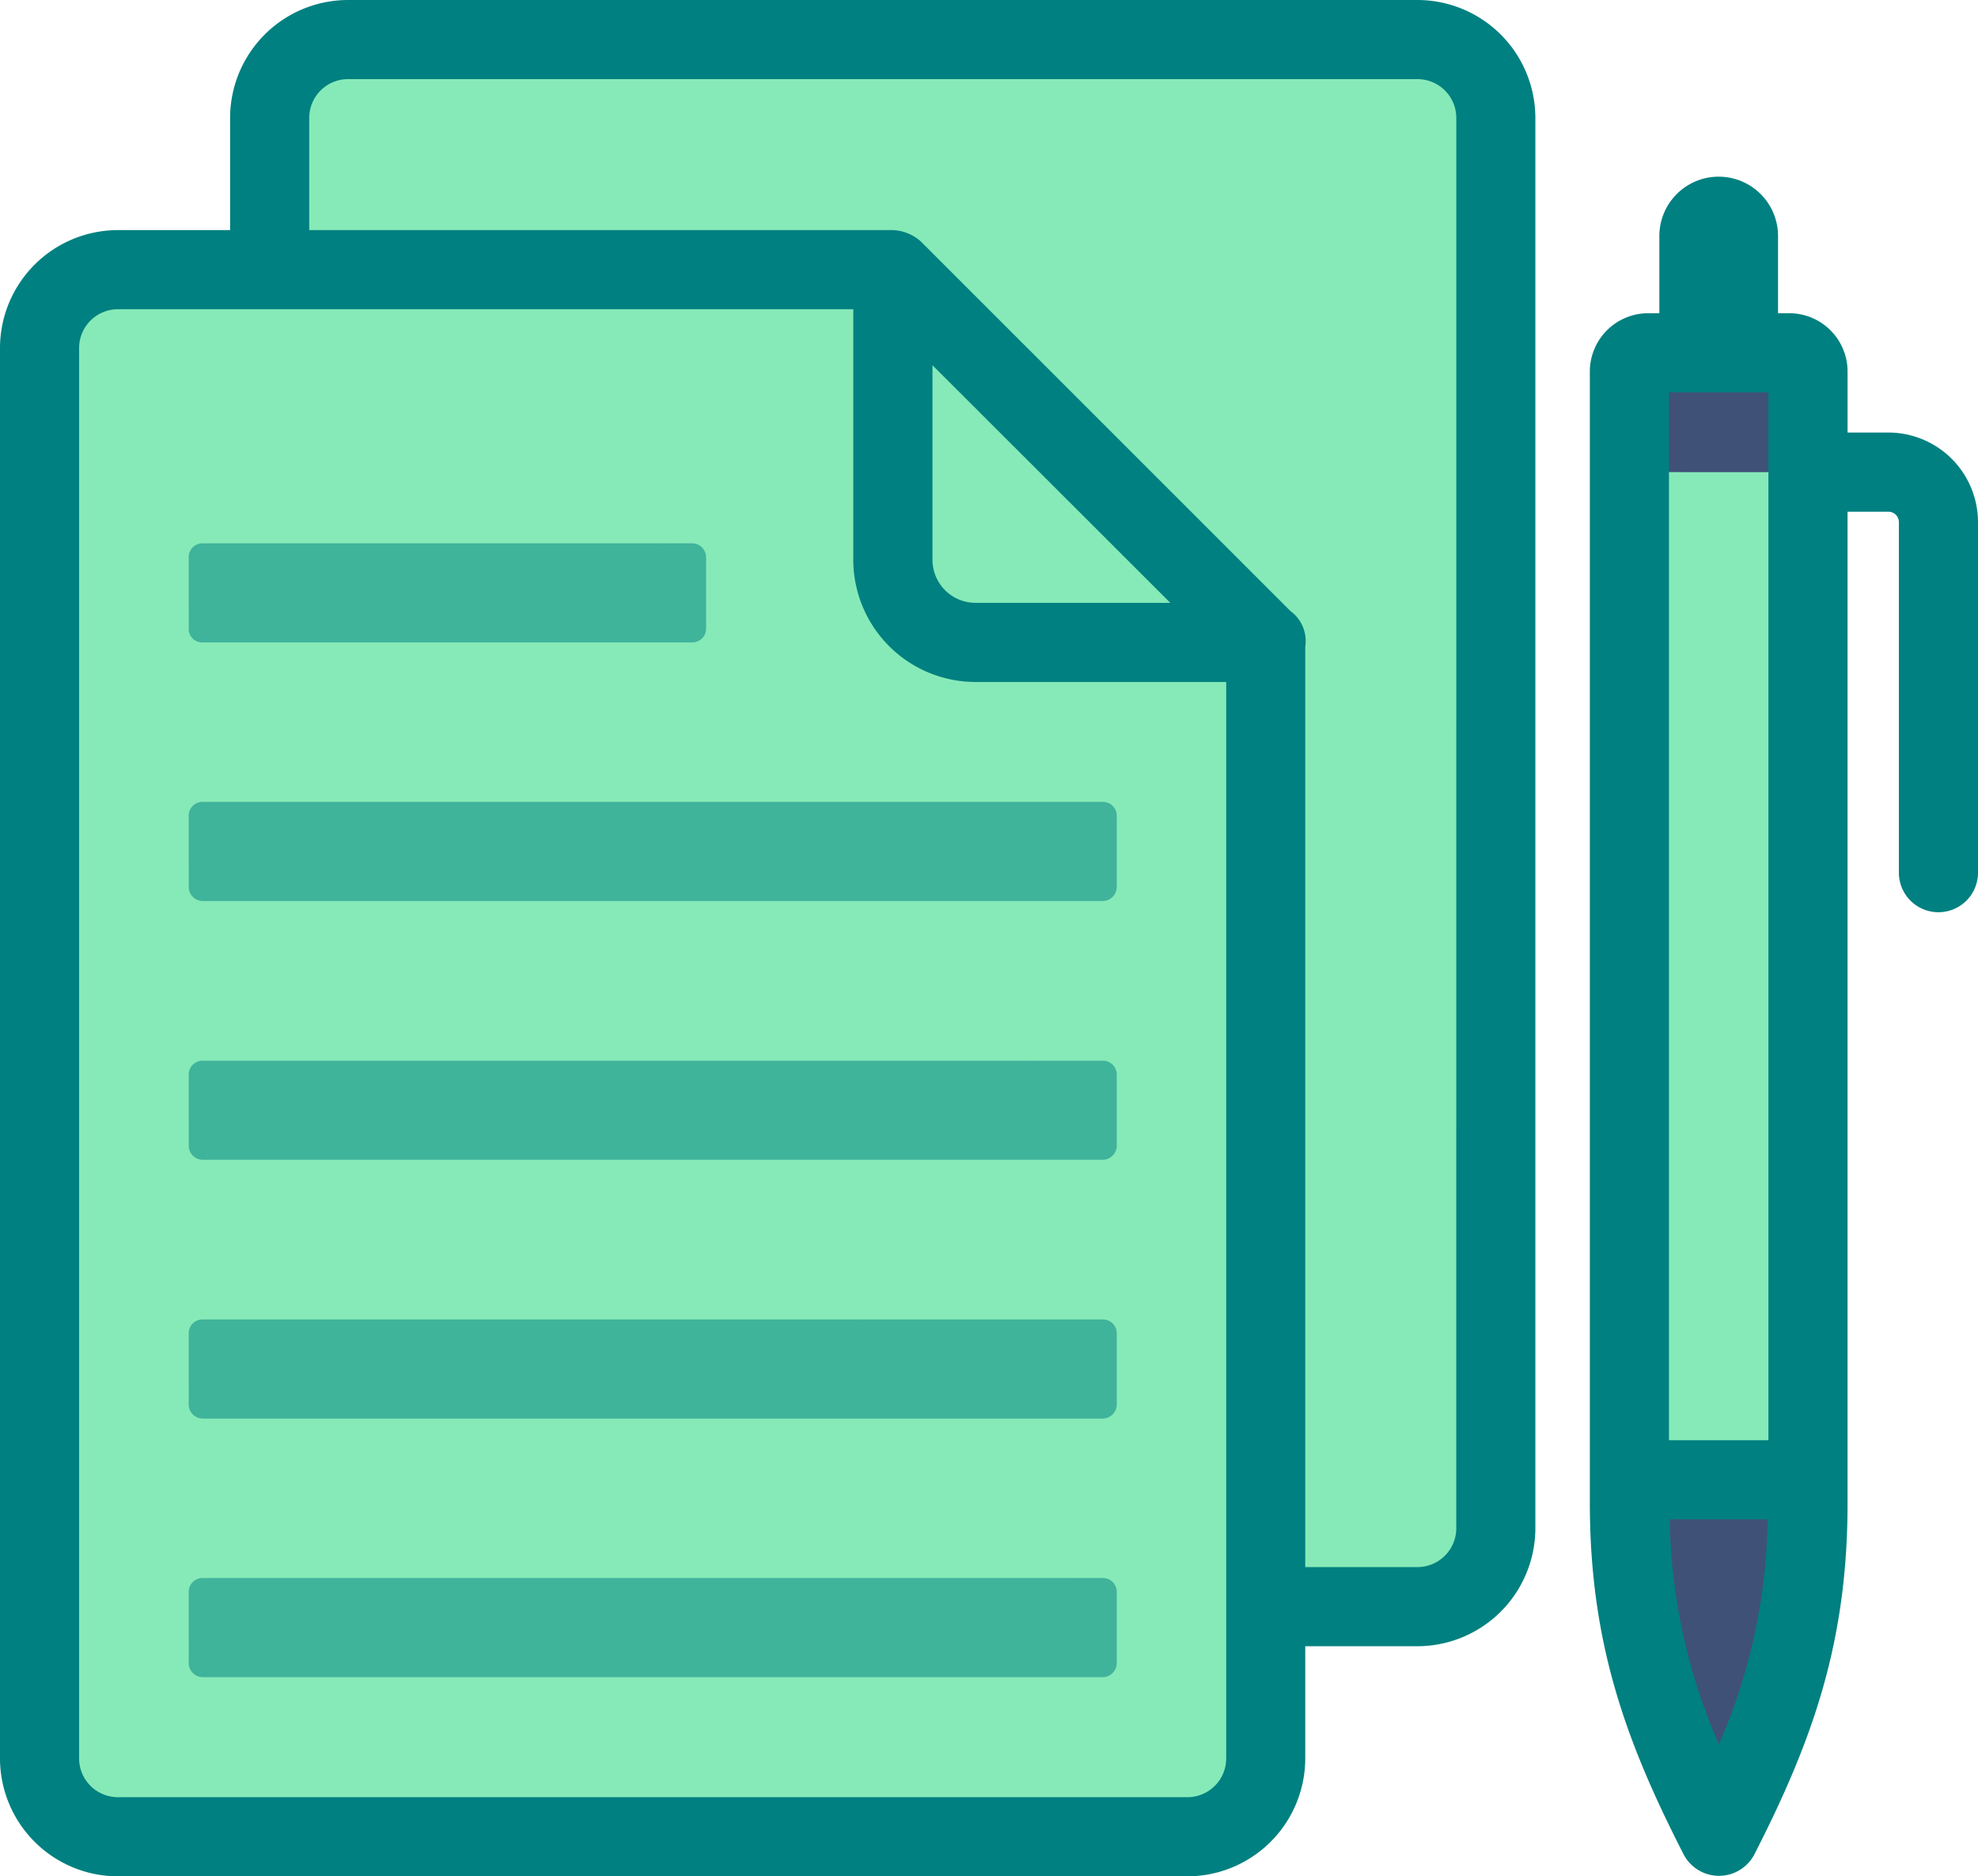 <svg xmlns="http://www.w3.org/2000/svg" width="172" height="163.153" viewBox="0 0 172 163.153"><defs><style>.a{fill:#86eab8;}.b{opacity:0.03;}.c{opacity:0.04;}.d{opacity:0.02;}.e{opacity:0.52;}.f{fill:teal;}.g{fill:#3f5176;}</style></defs><g transform="translate(-1 -2.286)"><g transform="translate(4.44 5.726)"><g transform="translate(20.009)"><g transform="translate(0 0)"><path class="a" d="M114.442,10.1V132.735a6.833,6.833,0,0,1-6.813,6.813h-93a6.833,6.833,0,0,1-6.813-6.813V10.1A6.833,6.833,0,0,1,14.63,3.286h93a6.813,6.813,0,0,1,6.813,6.813Z" transform="translate(-7.817 -3.286)"/></g><g class="b"><path class="a" d="M114.442,10.1V132.735a6.833,6.833,0,0,1-6.813,6.813h-93a6.833,6.833,0,0,1-6.813-6.813v-3.679c53.244-1.874,96.235-46.022,96.235-99.71V3.286h3.577a6.813,6.813,0,0,1,6.813,6.813Z" transform="translate(-7.817 -3.286)"/></g><g transform="translate(12.957 18.825)"><g transform="translate(0 67.488)"><g transform="translate(0 0.016)"><path class="a" d="M92.282,29.557v6.232A1.225,1.225,0,0,1,91.072,37H12.793a1.225,1.225,0,0,1-1.21-1.21V29.557a1.2,1.2,0,0,1,1.21-1.175H91.072A1.2,1.2,0,0,1,92.282,29.557Z" transform="translate(-11.583 -28.382)"/></g><g class="c" transform="translate(0.009)"><path class="a" d="M92.287,29.569V35.8A1.237,1.237,0,0,1,91.061,37H12.778A1.207,1.207,0,0,1,11.586,35.8V33.725H81.557a7.439,7.439,0,0,0,7.12-5.348h2.385A1.237,1.237,0,0,1,92.287,29.569Z" transform="translate(-11.586 -28.377)"/></g></g><g transform="translate(0 44.998)"><g transform="translate(0 0.005)"><path class="a" d="M92.282,23.016v6.232a1.225,1.225,0,0,1-1.21,1.21H12.793a1.225,1.225,0,0,1-1.21-1.21V23.016a1.2,1.2,0,0,1,1.21-1.175H91.072A1.2,1.2,0,0,1,92.282,23.016Z" transform="translate(-11.583 -21.841)"/></g><g class="c" transform="translate(0.009)"><path class="a" d="M92.287,23.031v6.234a1.237,1.237,0,0,1-1.226,1.192H12.778a1.207,1.207,0,0,1-1.192-1.192V27.153H81.557a7.44,7.44,0,0,0,7.12-5.314h2.385A1.214,1.214,0,0,1,92.287,23.031Z" transform="translate(-11.586 -21.839)"/></g></g><g transform="translate(0 22.5)"><path class="a" d="M92.282,16.475v6.232a1.225,1.225,0,0,1-1.21,1.21H12.793a1.225,1.225,0,0,1-1.21-1.21V16.475a1.2,1.2,0,0,1,1.21-1.175H91.072A1.2,1.2,0,0,1,92.282,16.475Z" transform="translate(-11.583 -15.299)"/><g class="c" transform="translate(0.009 0.006)"><path class="a" d="M92.287,16.459v6.234a1.243,1.243,0,0,1-1.226,1.227H12.778a1.215,1.215,0,0,1-1.192-1.227V20.615H81.557a7.44,7.44,0,0,0,7.12-5.314h2.385a1.208,1.208,0,0,1,1.226,1.158Z" transform="translate(-11.586 -15.301)"/></g></g><g transform="translate(0 89.988)"><path class="a" d="M92.282,36.093v6.232a1.225,1.225,0,0,1-1.21,1.21H12.793a1.225,1.225,0,0,1-1.21-1.21V36.093a1.2,1.2,0,0,1,1.21-1.175H91.072A1.2,1.2,0,0,1,92.282,36.093Z" transform="translate(-11.583 -34.918)"/><g class="c" transform="translate(0.009 0.006)"><path class="a" d="M92.287,36.078v6.234a1.243,1.243,0,0,1-1.226,1.226H12.778a1.214,1.214,0,0,1-1.192-1.226V40.234H81.557a7.44,7.44,0,0,0,7.12-5.314h2.385A1.208,1.208,0,0,1,92.287,36.078Z" transform="translate(-11.586 -34.919)"/></g></g><g transform="translate(17.86 0)"><g transform="translate(0 0.016)"><path class="a" d="M61.766,9.973V16.2a1.2,1.2,0,0,1-1.21,1.175H17.95A1.166,1.166,0,0,1,16.775,16.2V9.973a1.2,1.2,0,0,1,1.175-1.21H60.556a1.225,1.225,0,0,1,1.21,1.21Z" transform="translate(-16.775 -8.763)"/></g><g class="c" transform="translate(0.01)"><path class="a" d="M61.744,9.985v6.234a1.178,1.178,0,0,1-1.192,1.158H17.936a1.149,1.149,0,0,1-1.158-1.158V14.107h34.3a7.327,7.327,0,0,0,7.086-5.348h2.385a1.237,1.237,0,0,1,1.192,1.227Z" transform="translate(-16.778 -8.758)"/></g></g></g></g><g transform="translate(0 19.994)"><g transform="translate(0 0.015)"><path class="a" d="M108.625,41.5v97.053a6.833,6.833,0,0,1-6.813,6.813h-93A6.833,6.833,0,0,1,2,138.552V15.916A6.833,6.833,0,0,1,8.813,9.1H76.195Z" transform="translate(-2 -9.103)"/></g><g class="d" transform="translate(0 22.022)"><path class="a" d="M108.625,25.89v97.053a6.833,6.833,0,0,1-6.813,6.813h-93A6.833,6.833,0,0,1,2,122.943v-3.679c53.244-1.874,96.235-46.022,96.235-99.71V15.5Z" transform="translate(-2 -15.5)"/></g><g transform="translate(74.205)"><path class="a" d="M56,41.525H30.753a7.182,7.182,0,0,1-7.182-7.182V9.1Z" transform="translate(-23.571 -9.098)"/></g><g transform="translate(12.969 23.793)"><g class="e" transform="translate(0 67.488)"><g transform="translate(0 0.016)"><path class="f" d="M86.469,36.813v6.232a1.225,1.225,0,0,1-1.21,1.21H6.98a1.225,1.225,0,0,1-1.21-1.21V36.813a1.2,1.2,0,0,1,1.21-1.175H85.259A1.2,1.2,0,0,1,86.469,36.813Z" transform="translate(-5.77 -35.638)"/></g><g class="c" transform="translate(0.009)"><path class="f" d="M86.474,36.825v6.234a1.237,1.237,0,0,1-1.226,1.192H6.965a1.207,1.207,0,0,1-1.192-1.192V40.982H75.744a7.439,7.439,0,0,0,7.12-5.348h2.385A1.237,1.237,0,0,1,86.474,36.825Z" transform="translate(-5.773 -35.633)"/></g></g><g class="e" transform="translate(0 44.998)"><g transform="translate(0 0.005)"><path class="f" d="M86.469,30.272V36.5a1.225,1.225,0,0,1-1.21,1.21H6.98A1.225,1.225,0,0,1,5.77,36.5V30.272A1.2,1.2,0,0,1,6.98,29.1H85.259A1.2,1.2,0,0,1,86.469,30.272Z" transform="translate(-5.77 -29.097)"/></g><g class="c" transform="translate(0.009)"><path class="f" d="M86.474,30.288v6.234a1.237,1.237,0,0,1-1.226,1.192H6.965a1.207,1.207,0,0,1-1.192-1.192V34.41H75.744a7.44,7.44,0,0,0,7.12-5.314h2.385a1.214,1.214,0,0,1,1.226,1.192Z" transform="translate(-5.773 -29.095)"/></g></g><g class="e" transform="translate(0 22.5)"><path class="f" d="M86.469,23.731v6.232a1.225,1.225,0,0,1-1.21,1.21H6.98a1.225,1.225,0,0,1-1.21-1.21V23.731a1.2,1.2,0,0,1,1.21-1.175H85.259A1.2,1.2,0,0,1,86.469,23.731Z" transform="translate(-5.77 -22.556)"/><g class="c" transform="translate(0.009 0.006)"><path class="f" d="M86.474,23.716V29.95a1.243,1.243,0,0,1-1.226,1.227H6.965A1.215,1.215,0,0,1,5.773,29.95V27.872H75.744a7.44,7.44,0,0,0,7.12-5.314h2.385a1.208,1.208,0,0,1,1.226,1.158Z" transform="translate(-5.773 -22.557)"/></g></g><g class="e" transform="translate(0 89.989)"><path class="f" d="M86.469,43.349v6.232a1.225,1.225,0,0,1-1.21,1.21H6.98a1.225,1.225,0,0,1-1.21-1.21V43.349a1.2,1.2,0,0,1,1.21-1.175H85.259A1.2,1.2,0,0,1,86.469,43.349Z" transform="translate(-5.77 -42.174)"/><g class="c" transform="translate(0.009 0.006)"><path class="f" d="M86.474,43.334v6.234a1.243,1.243,0,0,1-1.226,1.226H6.965a1.214,1.214,0,0,1-1.192-1.226V47.49H75.744a7.44,7.44,0,0,0,7.12-5.314h2.385A1.208,1.208,0,0,1,86.474,43.334Z" transform="translate(-5.773 -42.176)"/></g></g><g class="e" transform="translate(0)"><g transform="translate(0 0.016)"><path class="f" d="M50.761,17.229v6.232a1.2,1.2,0,0,1-1.21,1.175H6.946A1.166,1.166,0,0,1,5.77,23.461V17.229a1.2,1.2,0,0,1,1.175-1.21H49.551a1.225,1.225,0,0,1,1.21,1.21Z" transform="translate(-5.77 -16.02)"/></g><g class="c" transform="translate(0.009)"><path class="f" d="M50.74,17.241v6.234a1.178,1.178,0,0,1-1.192,1.158H6.931a1.149,1.149,0,0,1-1.158-1.158V21.363h34.3a7.327,7.327,0,0,0,7.086-5.348h2.385a1.237,1.237,0,0,1,1.192,1.227Z" transform="translate(-5.773 -16.015)"/></g></g></g></g></g><g transform="translate(1 2.286)"><g transform="translate(141.687 30.676)"><path class="a" d="M57.717,12.831V111.25c0,11.2-2.637,18.98-7.716,28.943l-.033.033c-5.111-9.995-7.781-17.808-7.781-29.04V12.831A1.612,1.612,0,0,1,43.816,11.2H56.089a1.612,1.612,0,0,1,1.628,1.628Z" transform="translate(-42.188 -11.204)"/></g><g transform="translate(141.687 30.676)"><path class="g" d="M57.717,21.583V12.831A1.612,1.612,0,0,0,56.089,11.2H43.816a1.612,1.612,0,0,0-1.628,1.628v8.752Z" transform="translate(-42.188 -11.204)"/></g><g transform="translate(141.687 128.442)"><path class="g" d="M42.188,39.624v2.215c0,11.232,2.67,19.046,7.781,29.04L50,70.846C55.08,60.884,57.717,53.1,57.717,41.9v-2.28Z" transform="translate(-42.188 -39.624)"/></g><path class="f" d="M124.26,2.286h-93A10.264,10.264,0,0,0,21.009,12.539v9.756H11.253A10.264,10.264,0,0,0,1,32.548V155.186a10.264,10.264,0,0,0,10.253,10.253h93A10.264,10.264,0,0,0,114.5,155.186V145.43h9.756a10.267,10.267,0,0,0,10.253-10.256V12.539A10.264,10.264,0,0,0,124.26,2.286ZM104.251,158.559h-93a3.376,3.376,0,0,1-3.373-3.373V32.547a3.377,3.377,0,0,1,3.373-3.373H75.2V50.964A10.635,10.635,0,0,0,85.827,61.586h21.8v93.6a3.376,3.376,0,0,1-3.373,3.373ZM102.767,54.706H85.827a3.746,3.746,0,0,1-3.742-3.742V34.044Zm24.866,80.468a3.379,3.379,0,0,1-3.373,3.376H114.5V58.52a3.23,3.23,0,0,0-1.293-3.107L81.077,23.287a3.867,3.867,0,0,0-2.736-.993c-.01,0-.02,0-.03,0H27.889V12.539a3.377,3.377,0,0,1,3.373-3.373h93a3.377,3.377,0,0,1,3.373,3.373Z" transform="translate(-1 -2.286)"/><path class="f" d="M67.154,29H63.6V23.693a5.072,5.072,0,0,0-5.068-5.068h-.978V11.912a5.16,5.16,0,0,0-10.32,0v6.714h-.976a5.074,5.074,0,0,0-5.069,5.068v98.353c0,12.2,3.123,20.754,8.16,30.6a3.472,3.472,0,0,0,6.159-.034c5-9.8,8.091-18.322,8.091-30.507V35.885h3.556a.909.909,0,0,1,.907.909V67.27a3.44,3.44,0,1,0,6.88,0V36.793A7.8,7.8,0,0,0,67.154,29ZM48.068,116.621V25.506h8.65v91.115Zm4.345,26.442A50.479,50.479,0,0,1,48.139,123.5H56.65a50.493,50.493,0,0,1-4.237,19.562Z" transform="translate(97.058 8.611)"/></g></g></svg>
